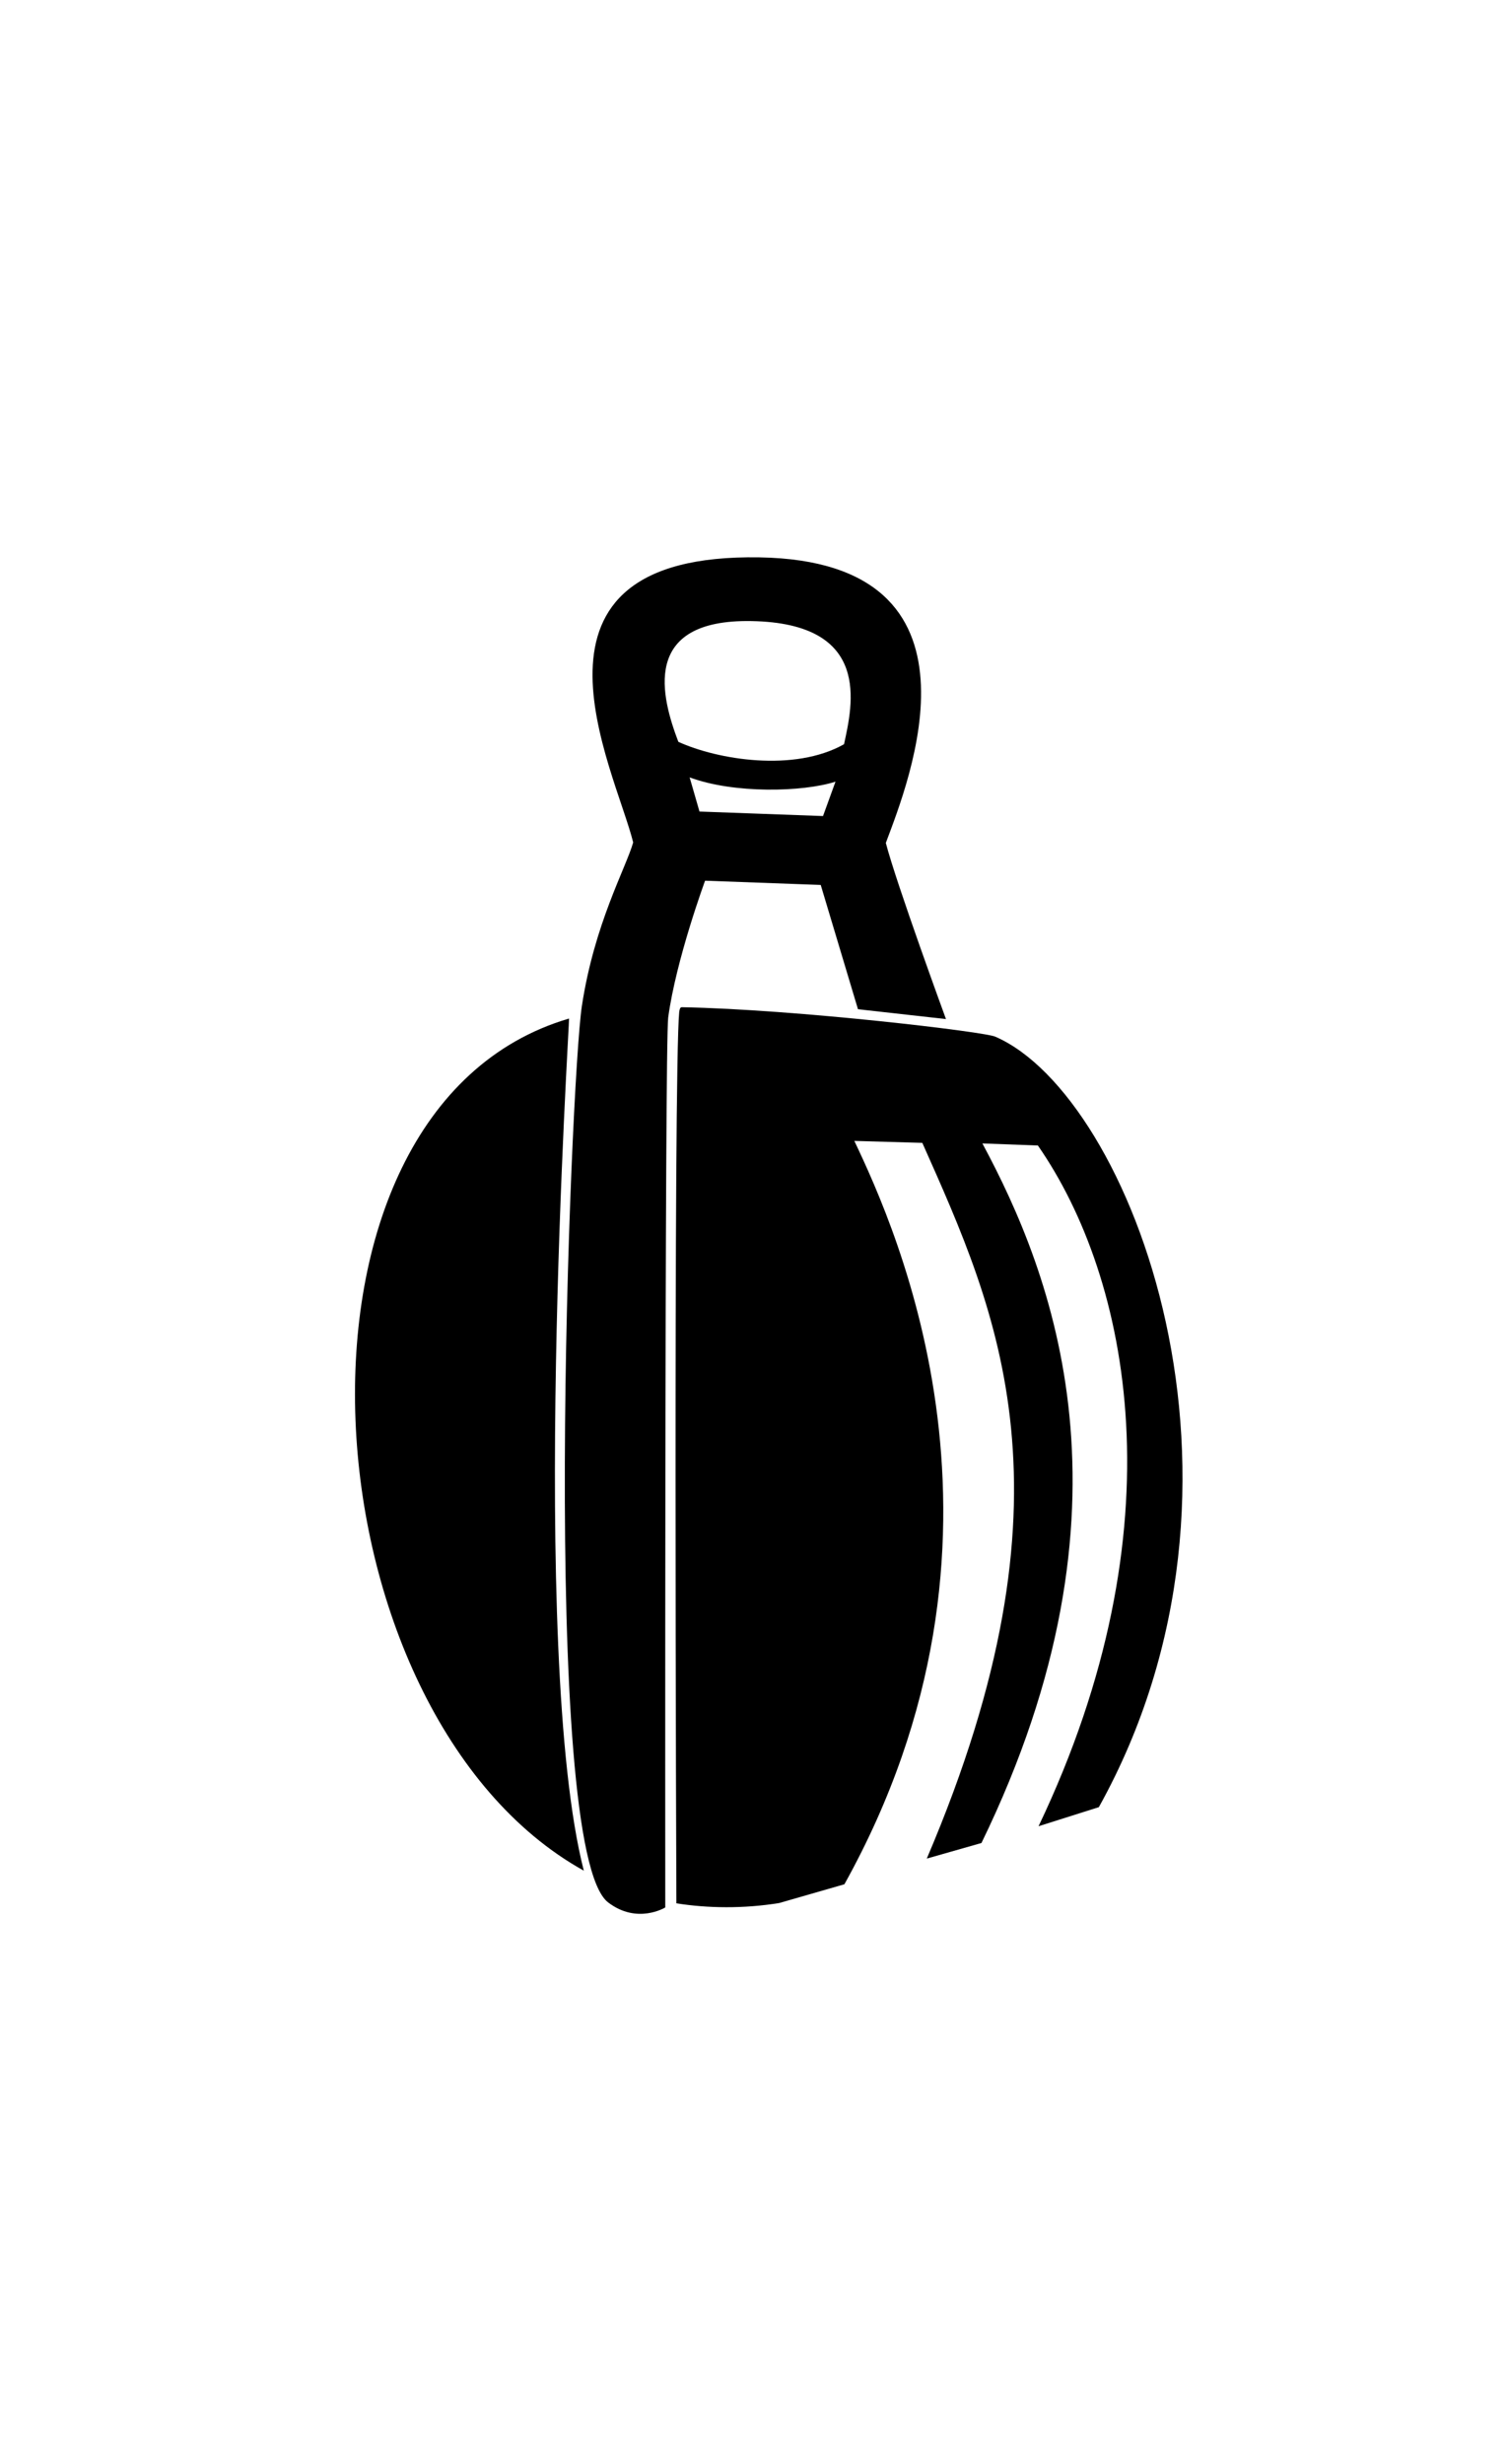 <?xml version="1.0" ?>
<svg xmlns="http://www.w3.org/2000/svg" xmlns:ev="http://www.w3.org/2001/xml-events" xmlns:graph="http://ns.adobe.com/Graphs/1.0/" xmlns:i="http://ns.adobe.com/AdobeIllustrator/10.0/" xmlns:x="http://ns.adobe.com/Extensibility/1.0/" xmlns:xlink="http://www.w3.org/1999/xlink" baseProfile="full" enable-background="new 0 0 100 100" height="600px" version="1.1" viewBox="0 0 100 100" width="367px" x="0px" xml:space="preserve" y="0px">
	<defs/>
	<path d="M 45.07,35.405 C 45.11,35.082 45.198,35.081 45.25,35.082 C 52.862,35.224 65.533,36.732 66.062,37.045 C 75.059,40.967 84.907,66.589 72.917,88.156 L 68.915,89.422 C 78.35,69.651 74.993,53.081 68.871,44.257 L 65.189,44.121 C 69.83,52.754 75.973,68.244 65.127,90.534 L 61.498,91.569 C 71.791,67.46 66.215,55.341 61.202,44.082 L 56.691,43.953 C 59.515,49.898 68.784,70.335 56.032,93.273 L 51.702,94.518 C 49.356,94.899 46.963,94.868 44.883,94.537 C 44.875,94.141 44.679,39.436 45.07,35.405"/>
	<path d="M 38.74,92.37 C 20.081,82.002 17.325,41.841 37.759,35.834 C 37.818,35.817 35.062,78.0 38.74,92.37"/>
	<path d="M 50.391,5.236 C 66.248,5.498 60.26,20.216 58.78,24.183 C 59.499,26.939 62.772,35.869 62.772,35.869 L 56.933,35.216 L 54.461,26.97 L 46.787,26.689 C 46.787,26.689 44.863,31.905 44.34,35.761 C 44.103,37.511 44.144,94.811 44.144,94.811 C 44.144,94.811 42.288,95.957 40.353,94.476 C 35.778,90.974 37.851,40.012 38.611,35.005 C 39.438,29.552 41.522,25.877 42.016,24.149 C 40.795,19.224 33.262,4.954 50.391,5.236 M 46.416,22.1 L 54.613,22.399 L 55.441,20.117 C 53.275,20.814 48.682,20.923 45.762,19.833 L 46.416,22.1 M 56.008,17.633 C 56.574,15.019 57.88,9.604 49.864,9.463 C 42.456,9.332 43.904,14.554 45.013,17.474 C 47.596,18.657 52.695,19.507 56.008,17.633"/>
</svg>

